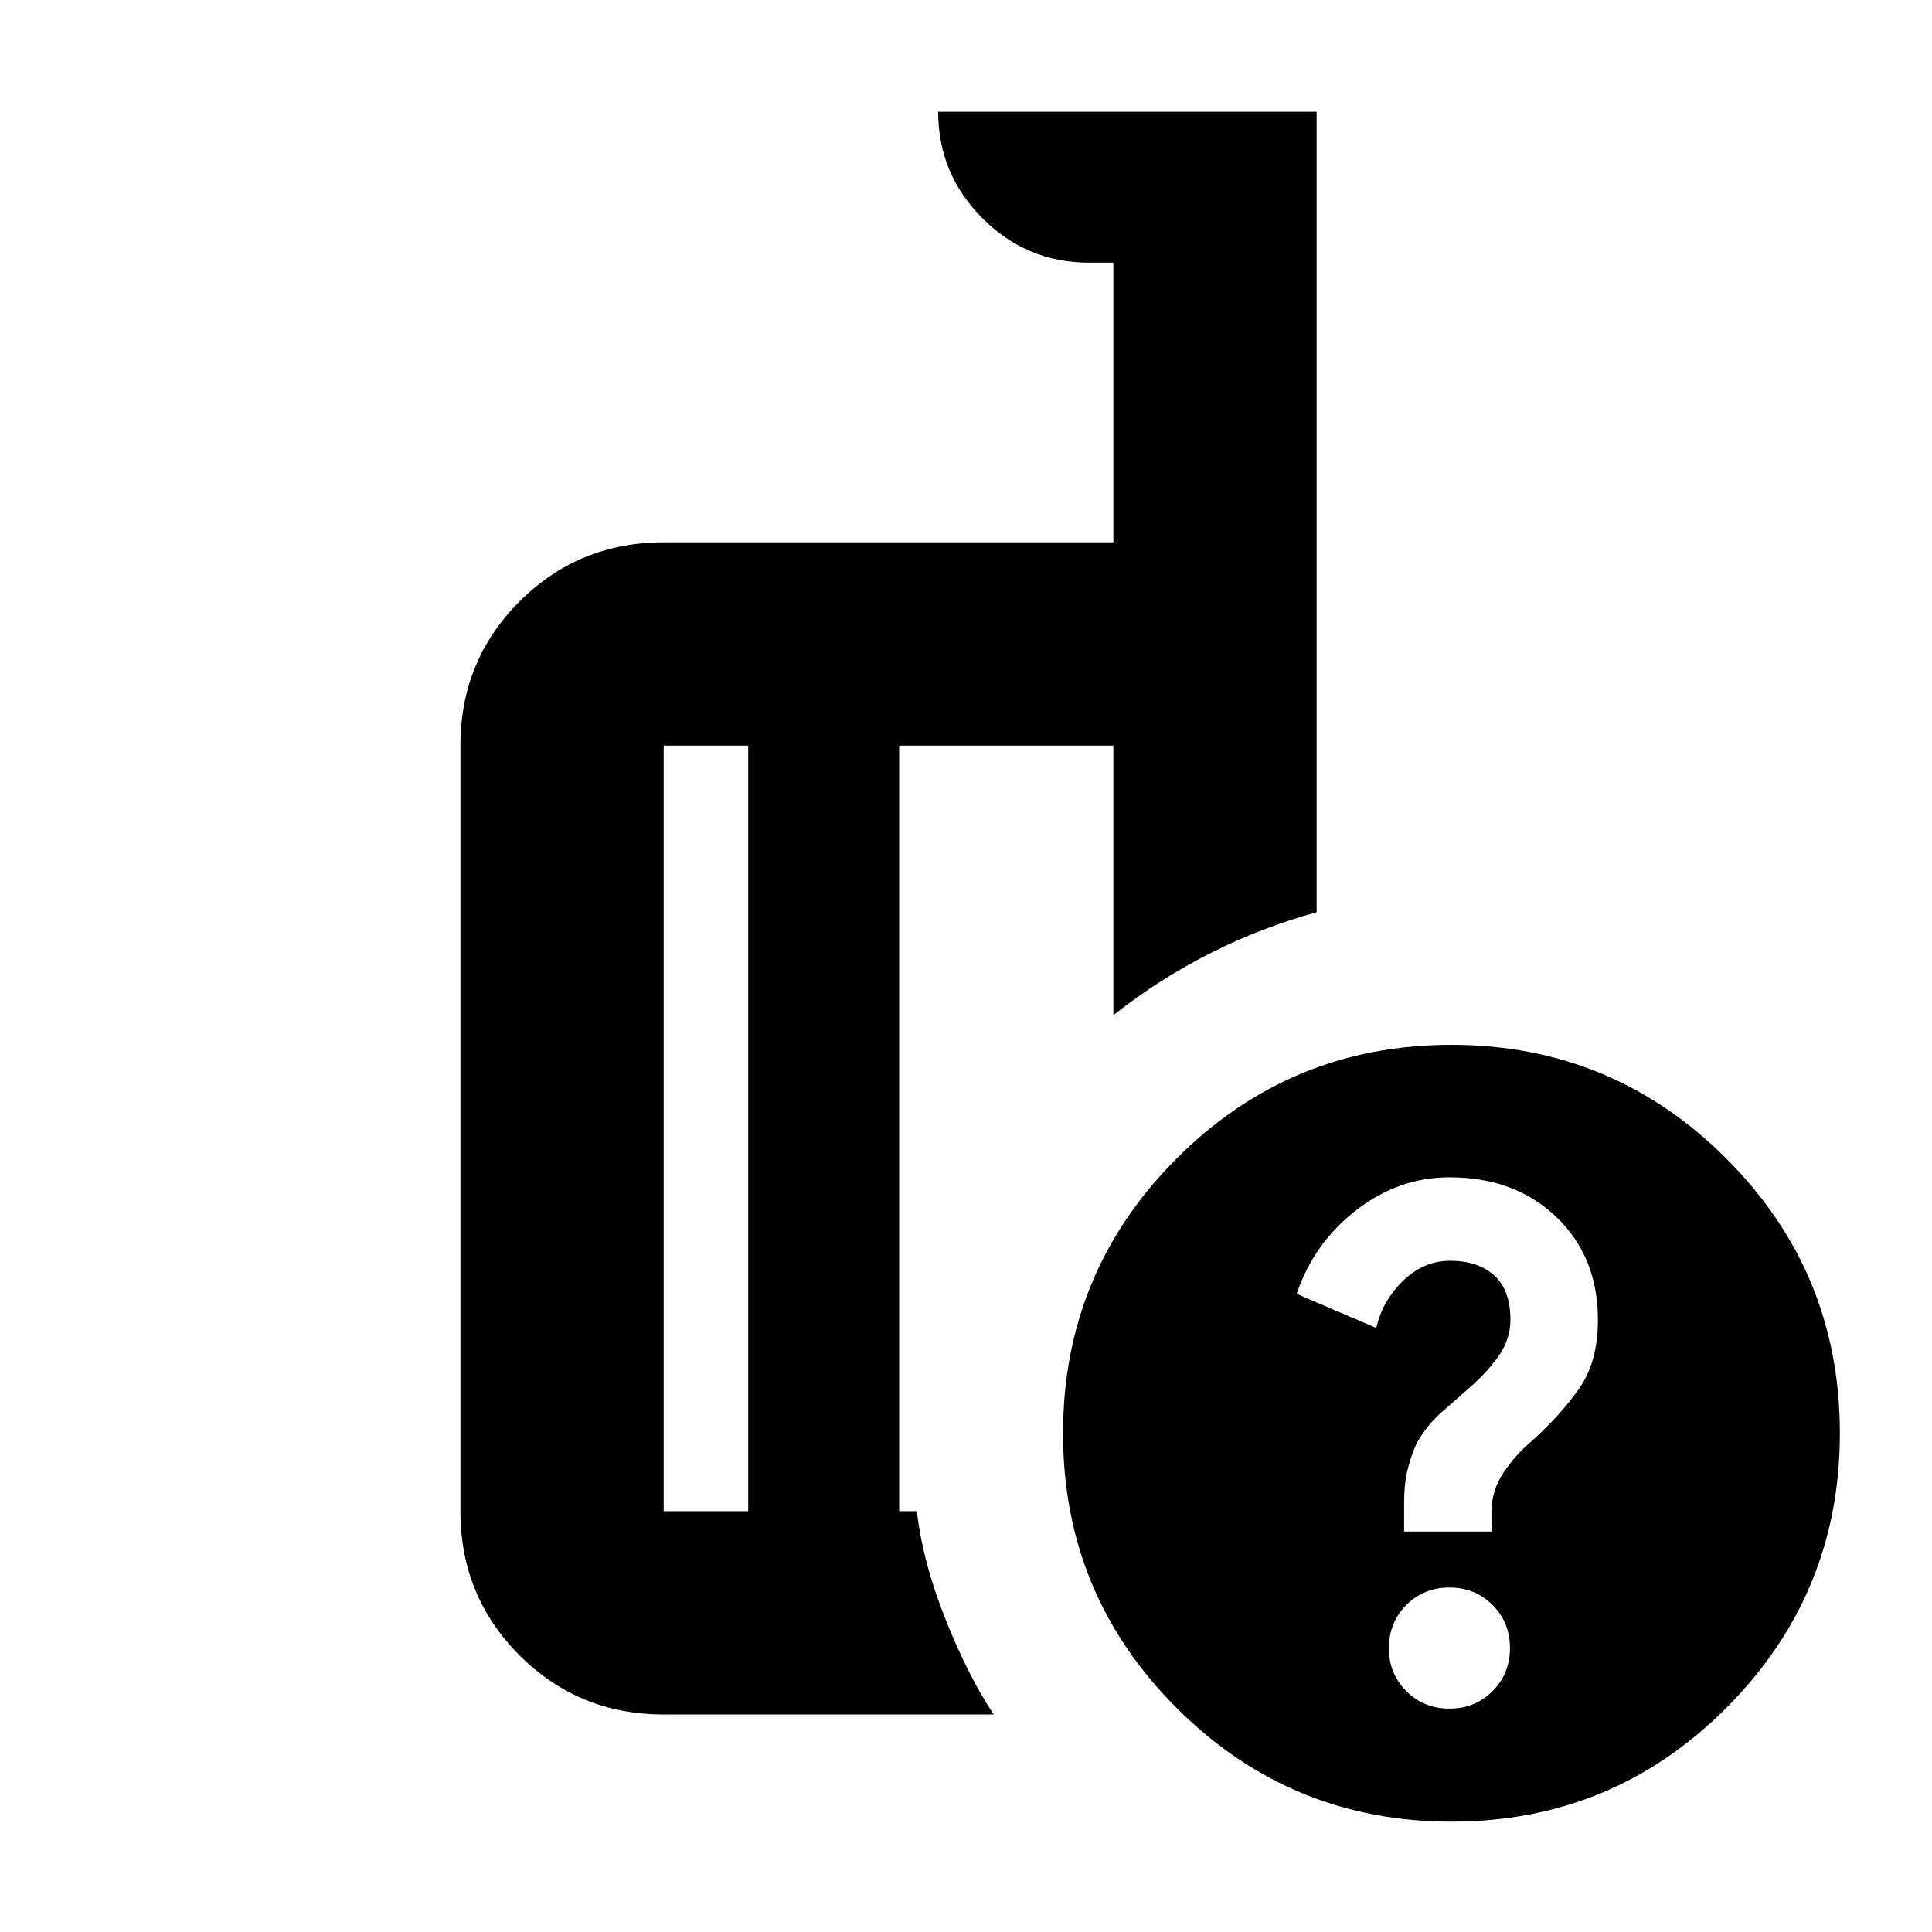 <svg xmlns="http://www.w3.org/2000/svg" height="24" viewBox="0 -960 960 960" width="24"><path d="M371.78-209.09v-380.43h-42v380.43h42Zm122 101h-164q-42.24 0-71.62-29.38-29.38-29.37-29.38-71.62v-380.43q0-42.24 29.38-71.62 29.38-29.38 71.62-29.38h223.44v-138.96h-12.05q-30.93 0-52.97-22.03-22.03-22.03-22.03-52.97h188.05v397.76q-27.22 7.5-52.57 20.24-25.35 12.74-48.43 30.89v-133.93H446.78v380.43h8.81q2.93 25.46 14.33 53.95 11.41 28.49 23.86 47.05Zm227.37-332.74q80.07 0 136.57 56.44 56.5 56.43 56.5 136.5 0 80.06-56.44 136.56-56.43 56.5-136.5 56.5-80.06 0-136.56-56.43t-56.5-136.5q0-80.07 56.43-136.57t136.5-56.5ZM720.24-111q12.74 0 21.4-8.68 8.66-8.69 8.66-21.43t-8.68-21.4q-8.69-8.66-21.42-8.66-12.74 0-21.41 8.68-8.66 8.69-8.66 21.43 0 12.73 8.69 21.4 8.68 8.66 21.42 8.66Zm-22.54-88h43.47v-10.13q0-10.37 6-19.27 6-8.89 14-15.6 14.57-13.13 23.7-26.33 9.13-13.19 9.13-33.81 0-31.34-20.61-51.1T720.24-375q-25.28 0-46.33 16.33-21.04 16.32-29.61 41.58l39.57 16.96q2.99-13.36 13.23-23.37 10.25-10.02 23.39-10.02 14.08 0 22.05 7.32 7.98 7.33 7.98 21.98 0 9.87-6 18.22t-14 15.22q-5.43 4.87-13.63 12-8.19 7.13-13.19 16.42-3 6.97-4.5 13.57-1.5 6.6-1.5 15.39v14.4ZM409.28-399.3Zm-37.5 190.21v-380.43 380.43Zm75 0v-380.43V-209.09Z"/></svg>